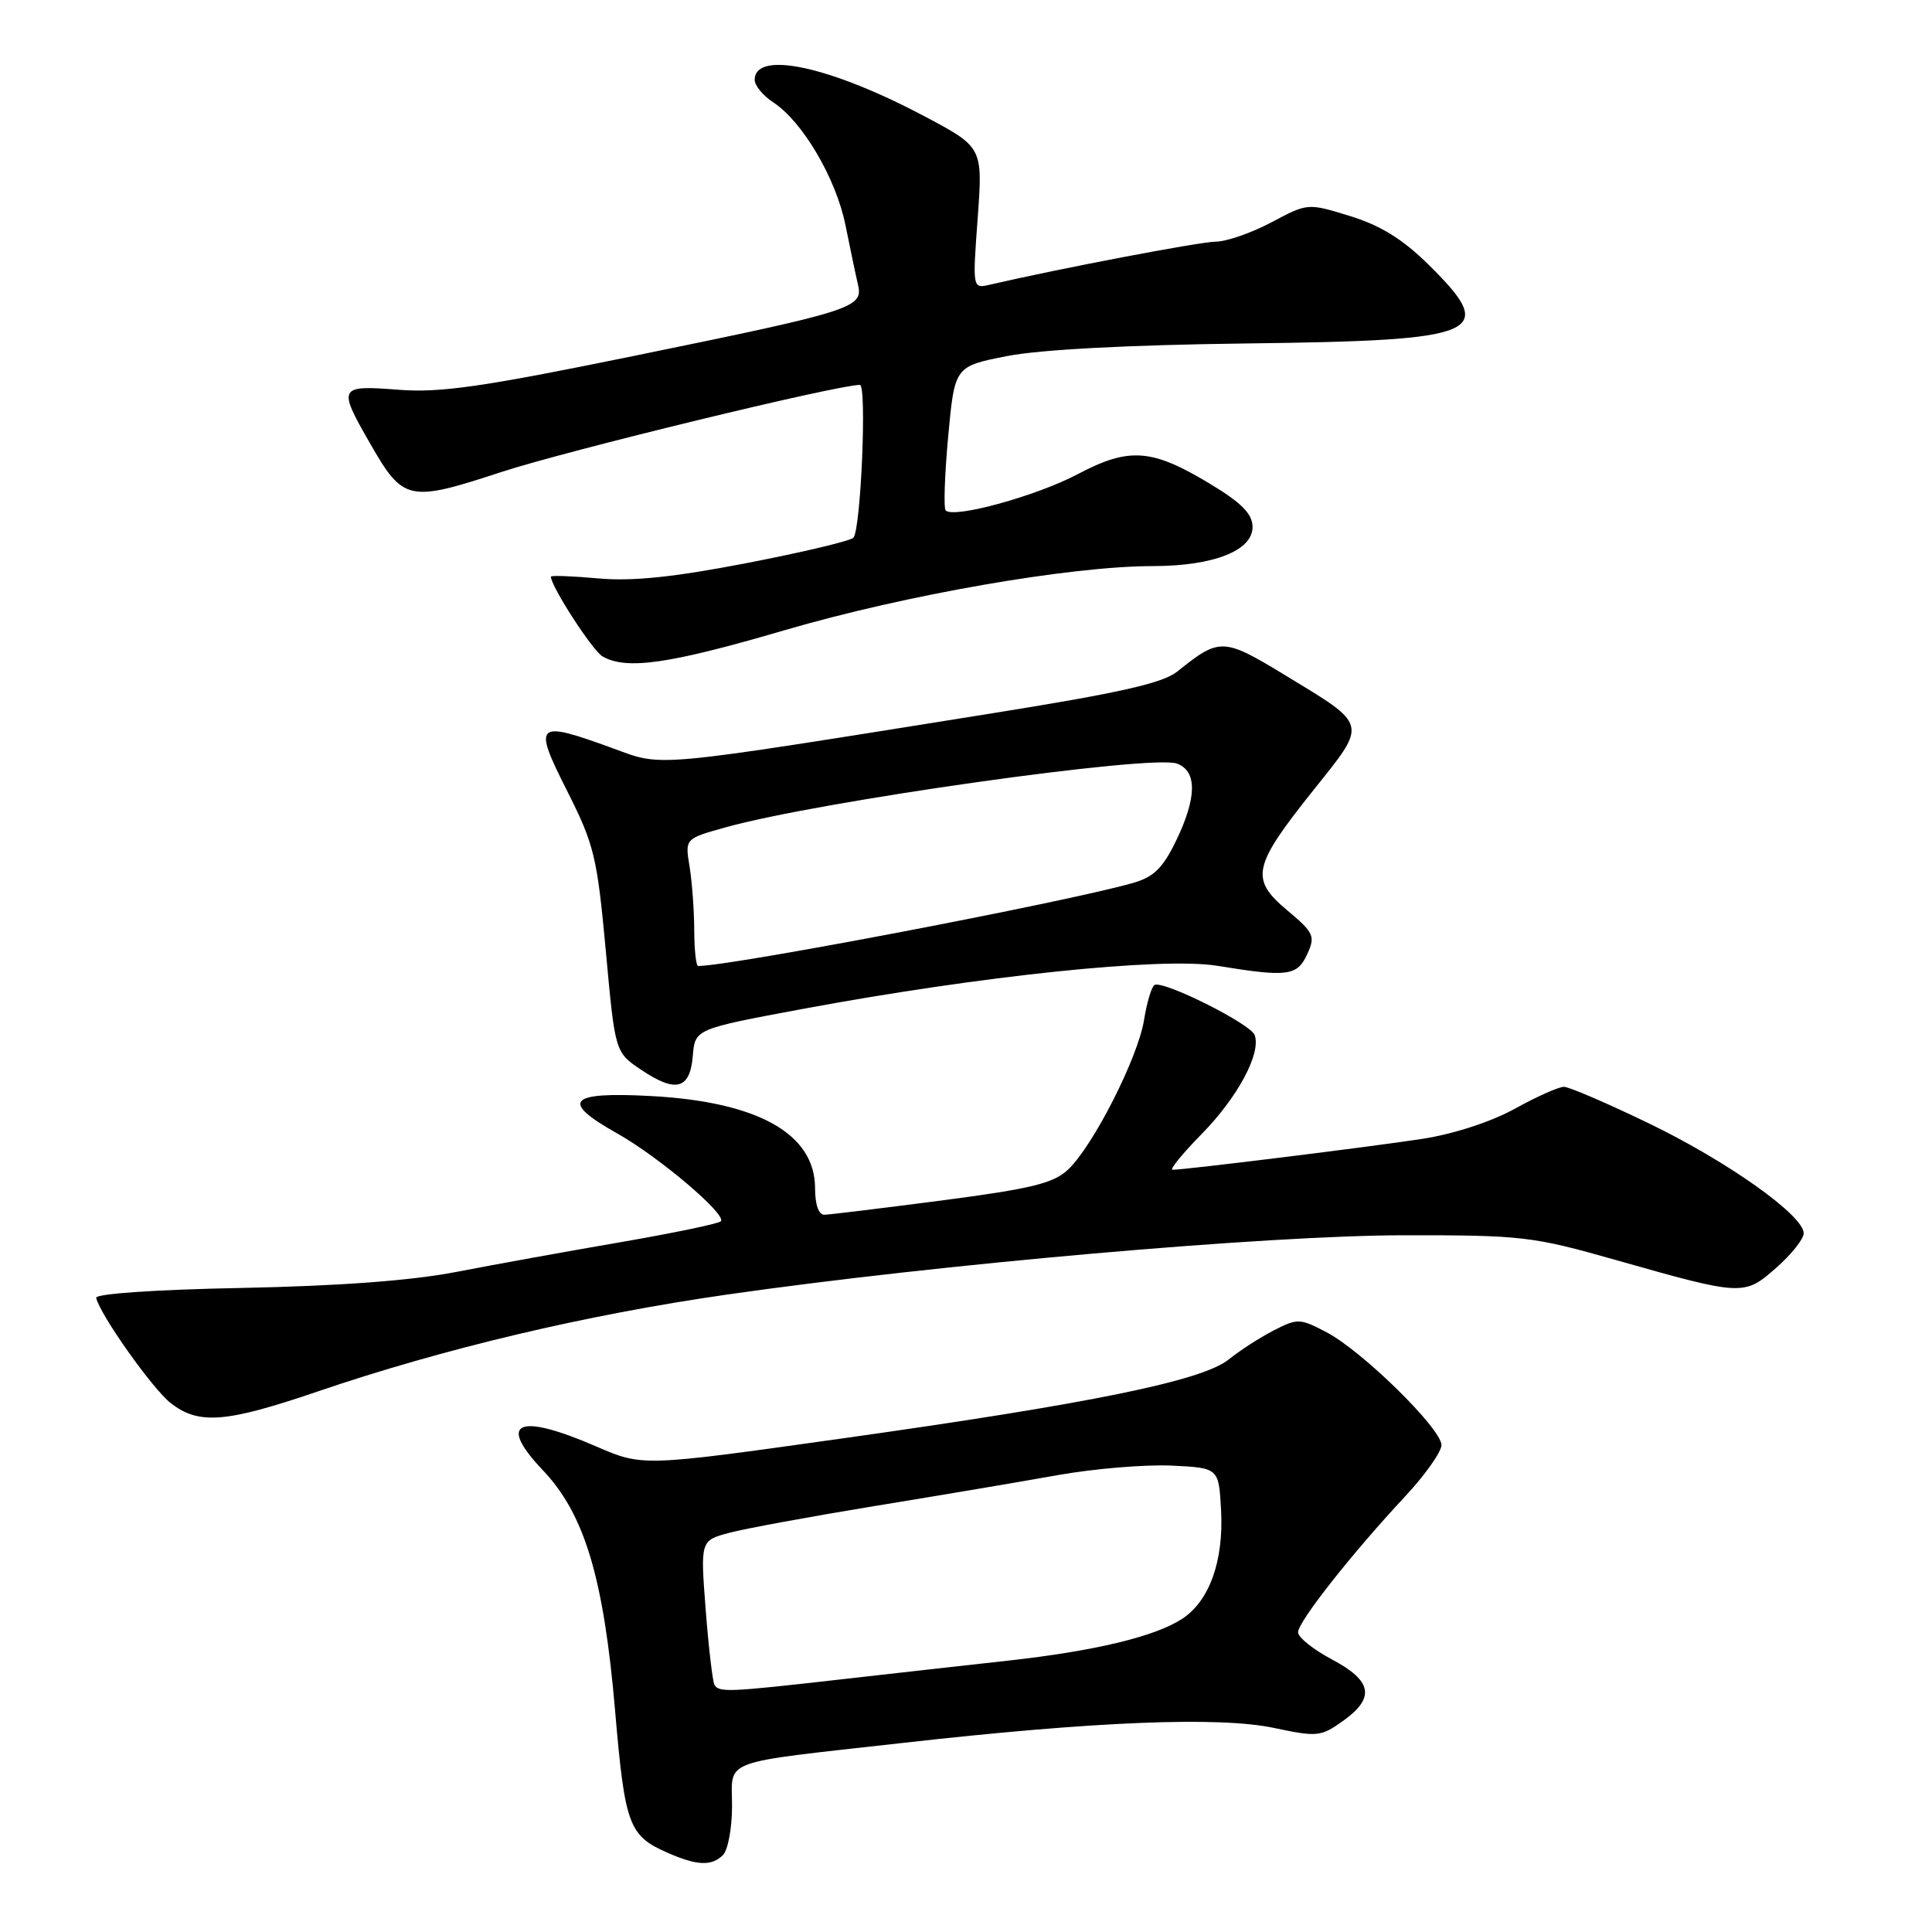 <?xml version="1.0" encoding="UTF-8" standalone="no"?>
<!DOCTYPE svg PUBLIC "-//W3C//DTD SVG 1.1//EN" "http://www.w3.org/Graphics/SVG/1.1/DTD/svg11.dtd" >
<svg xmlns="http://www.w3.org/2000/svg" xmlns:xlink="http://www.w3.org/1999/xlink" version="1.1" viewBox="0 0 256 256">
 <g >
 <path fill="currentColor"
d=" M 95.80 245.80 C 96.46 245.14 97.00 242.22 97.00 239.32 C 97.00 232.99 95.07 233.71 119.50 230.96 C 145.03 228.08 161.53 227.41 168.86 228.97 C 174.51 230.17 175.03 230.12 177.93 228.05 C 182.25 224.98 181.85 222.73 176.50 219.89 C 174.03 218.58 172.00 216.96 172.00 216.29 C 172.00 214.89 179.11 205.87 186.16 198.31 C 188.82 195.46 191.00 192.38 191.00 191.48 C 191.00 189.32 180.52 179.02 175.79 176.54 C 172.26 174.68 171.93 174.67 168.79 176.28 C 166.98 177.21 164.29 178.94 162.82 180.13 C 159.29 182.97 144.54 185.98 111.32 190.64 C 85.14 194.32 85.14 194.32 79.00 191.66 C 68.62 187.16 65.83 188.39 71.92 194.80 C 77.45 200.61 79.99 209.05 81.50 226.64 C 82.80 241.84 83.31 243.24 88.43 245.49 C 92.36 247.22 94.30 247.30 95.80 245.80 Z  M 42.00 184.41 C 58.74 178.70 77.66 174.22 96.25 171.55 C 124.43 167.50 167.79 163.70 186.00 163.68 C 201.64 163.66 203.10 163.83 214.00 166.93 C 230.93 171.73 231.09 171.74 235.36 167.99 C 237.36 166.23 239.00 164.17 239.00 163.42 C 239.00 161.05 228.91 153.89 218.50 148.86 C 213.00 146.20 207.93 144.02 207.23 144.01 C 206.54 144.01 203.61 145.31 200.73 146.91 C 197.62 148.63 192.66 150.25 188.50 150.90 C 181.85 151.93 157.07 155.00 155.37 155.00 C 154.93 155.00 156.68 152.86 159.24 150.25 C 164.00 145.40 167.13 139.57 166.25 137.15 C 165.71 135.65 154.07 129.84 152.97 130.52 C 152.58 130.76 151.96 132.85 151.59 135.16 C 150.79 140.15 144.84 151.86 141.52 154.98 C 139.58 156.80 136.67 157.51 124.84 159.06 C 116.95 160.09 109.94 160.94 109.25 160.96 C 108.48 160.99 108.00 159.64 108.00 157.45 C 108.00 150.24 100.45 145.99 86.25 145.23 C 75.30 144.64 74.16 145.91 81.79 150.19 C 87.32 153.30 96.36 160.97 95.51 161.83 C 95.19 162.15 89.20 163.39 82.21 164.60 C 75.22 165.80 65.45 167.57 60.50 168.53 C 54.52 169.69 44.96 170.40 32.00 170.66 C 20.53 170.88 12.60 171.43 12.74 171.98 C 13.32 174.31 20.20 184.01 22.60 185.90 C 26.30 188.81 29.88 188.54 42.00 184.41 Z  M 91.80 139.91 C 92.10 136.35 92.10 136.35 106.30 133.70 C 130.02 129.29 153.99 126.79 161.27 127.97 C 170.65 129.50 171.89 129.33 173.22 126.42 C 174.31 124.04 174.10 123.58 170.54 120.60 C 165.60 116.45 165.97 114.80 174.09 104.63 C 181.24 95.68 181.37 96.20 170.21 89.42 C 162.08 84.49 161.61 84.47 156.00 88.98 C 154.08 90.52 148.39 91.81 131.50 94.51 C 85.75 101.83 87.97 101.62 81.23 99.16 C 70.94 95.41 70.58 95.74 75.12 104.75 C 78.74 111.92 79.12 113.51 80.27 125.96 C 81.50 139.43 81.50 139.43 84.95 141.75 C 89.56 144.85 91.43 144.35 91.80 139.91 Z  M 104.02 83.49 C 119.99 78.82 141.83 75.01 152.78 75.01 C 160.82 75.00 166.01 72.95 165.97 69.80 C 165.95 68.10 164.52 66.64 160.47 64.19 C 152.63 59.44 149.67 59.21 142.80 62.83 C 137.31 65.73 126.40 68.73 125.31 67.64 C 125.02 67.35 125.17 62.94 125.64 57.83 C 126.50 48.54 126.50 48.54 133.50 47.17 C 137.90 46.32 149.65 45.70 165.12 45.51 C 196.54 45.13 198.59 44.24 189.25 35.03 C 185.86 31.69 182.90 29.86 178.89 28.63 C 173.29 26.90 173.29 26.90 168.49 29.45 C 165.86 30.85 162.53 32.01 161.10 32.02 C 158.96 32.04 140.29 35.60 131.18 37.72 C 128.86 38.26 128.86 38.26 129.55 28.88 C 130.23 19.50 130.23 19.50 122.37 15.34 C 109.88 8.74 100.00 6.64 100.00 10.59 C 100.00 11.34 101.11 12.68 102.47 13.57 C 106.36 16.12 110.79 23.67 112.03 29.84 C 112.66 32.95 113.40 36.51 113.69 37.73 C 114.40 40.79 113.10 41.20 84.00 47.16 C 63.81 51.29 58.31 52.08 52.75 51.64 C 44.86 51.03 44.73 51.26 49.01 58.71 C 53.44 66.44 54.10 66.59 66.48 62.53 C 75.09 59.71 110.94 51.00 113.94 51.00 C 114.88 51.00 114.07 70.17 113.08 71.25 C 112.70 71.67 106.34 73.18 98.95 74.61 C 89.20 76.49 83.78 77.05 79.25 76.64 C 75.81 76.33 73.00 76.23 73.00 76.41 C 73.00 77.70 78.49 86.18 79.83 86.97 C 82.98 88.81 88.67 87.99 104.02 83.49 Z  M 94.67 223.25 C 94.43 222.84 93.90 218.37 93.51 213.32 C 92.80 204.13 92.80 204.13 96.65 203.10 C 98.77 202.54 107.47 200.94 116.00 199.54 C 124.53 198.15 135.43 196.31 140.22 195.45 C 145.02 194.60 151.77 194.04 155.22 194.20 C 161.50 194.50 161.50 194.50 161.80 200.17 C 162.15 206.85 160.25 212.14 156.65 214.50 C 153.04 216.86 145.06 218.77 133.52 220.05 C 128.01 220.66 117.86 221.79 110.96 222.58 C 96.51 224.22 95.28 224.27 94.67 223.25 Z  M 91.99 123.25 C 91.98 120.64 91.70 116.84 91.37 114.81 C 90.76 111.13 90.76 111.13 96.13 109.63 C 108.52 106.17 152.61 99.94 155.96 101.18 C 158.65 102.18 158.60 105.72 155.80 111.48 C 154.05 115.07 152.85 116.23 150.05 117.02 C 141.01 119.58 96.86 128.00 92.51 128.00 C 92.23 128.00 92.00 125.86 91.99 123.25 Z "/>
</g>
</svg>